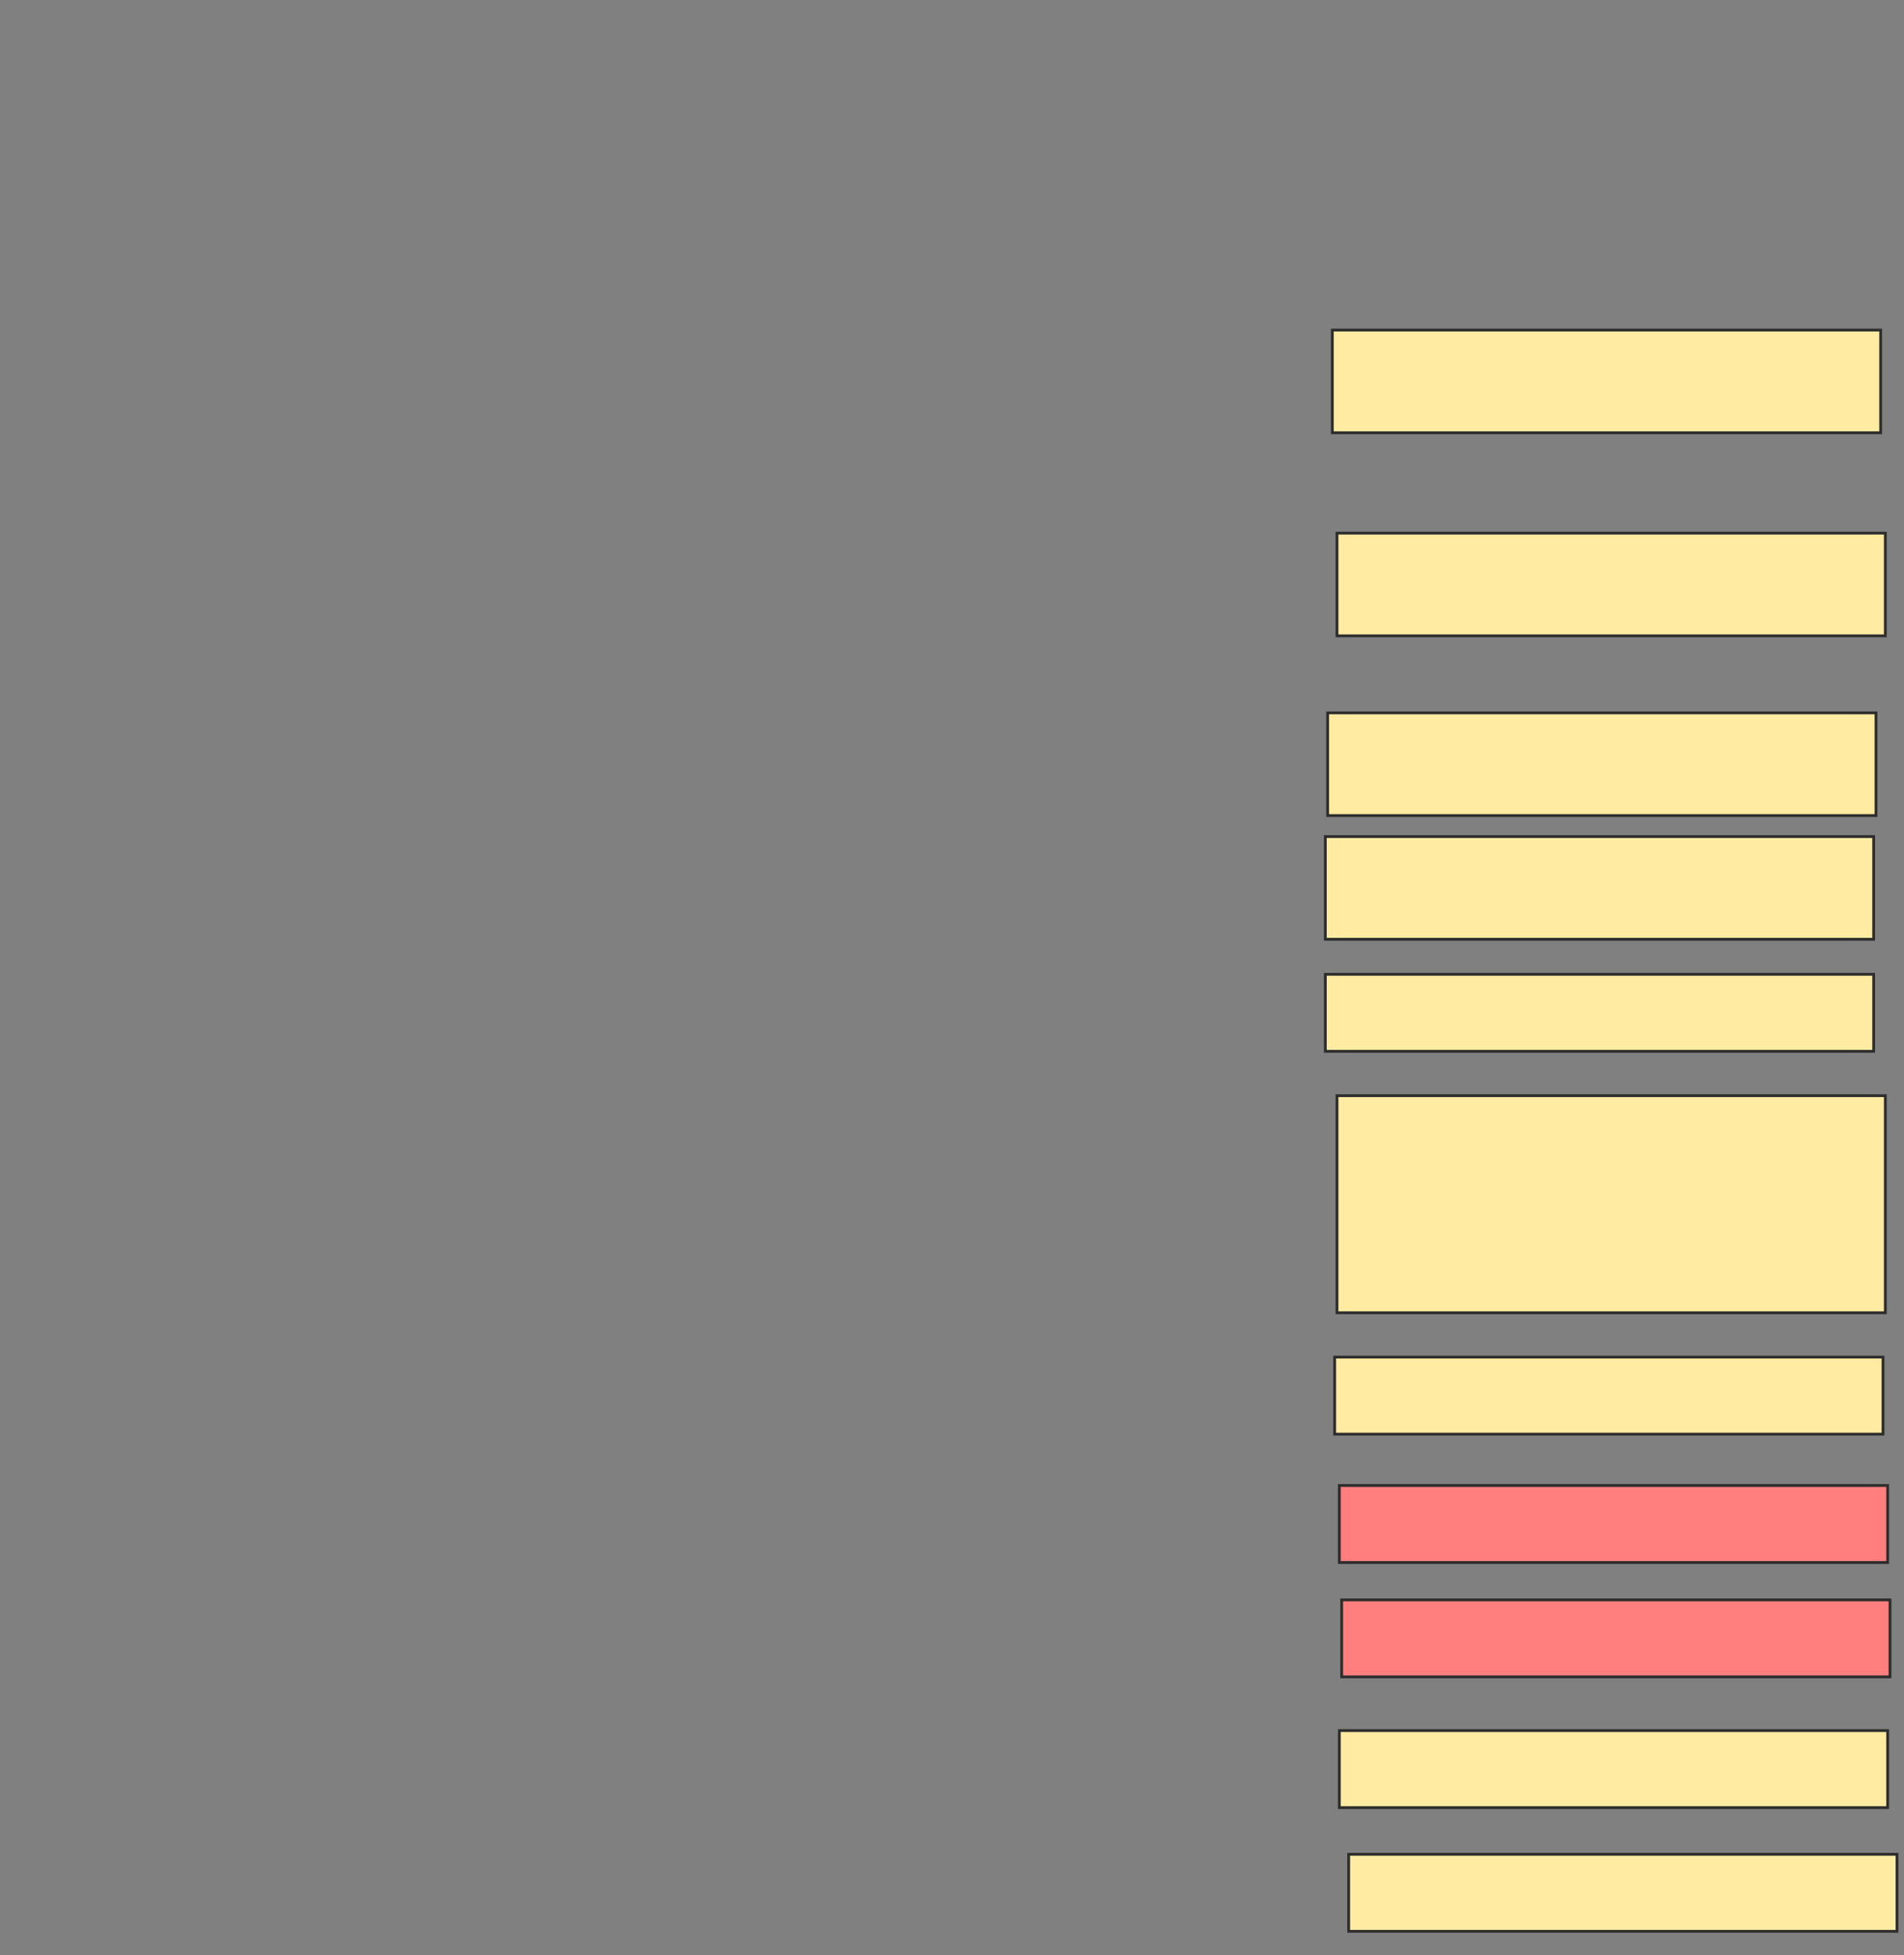 <svg xmlns="http://www.w3.org/2000/svg" width="680" height="698">
 <rect width="100%" height="100%" fill="#808080" stroke="none"/>
 <!-- Created with Image Occlusion Enhanced -->
 <g>
  <title>Labels</title>
 </g>
 <g display="inline">
  <title>Masks</title>
  <rect id="a47876feb87e4750aeb119944ffb2fe9-ao-1" height="36.667" width="195.833" y="117.833" x="475.833" stroke="#2D2D2D" fill="#FFEBA2"/>
  <rect id="a47876feb87e4750aeb119944ffb2fe9-ao-2" height="36.667" width="195.833" y="298.667" x="473.333" stroke="#2D2D2D" fill="#FFEBA2"/>
  <rect stroke="#2D2D2D" id="a47876feb87e4750aeb119944ffb2fe9-ao-3" height="77.5" width="195.833" y="391.167" x="477.5" fill="#FFEBA2"/>
  <rect id="a47876feb87e4750aeb119944ffb2fe9-ao-4" stroke="#2D2D2D" height="27.5" width="195.833" y="617.833" x="478.333" fill="#FFEBA2"/>
  <rect id="a47876feb87e4750aeb119944ffb2fe9-ao-5" stroke="#2D2D2D" height="27.5" width="195.833" y="662" x="481.667" fill="#FFEBA2"/>
  <g id="a47876feb87e4750aeb119944ffb2fe9-ao-6" class="qshape">
   <rect stroke="#2D2D2D" height="27.5" width="195.833" y="530.333" x="478.333" fill="#FF7E7E" class="qshape"/>
   <rect stroke="#2D2D2D" height="27.5" width="195.833" y="571.167" x="479.167" fill="#FF7E7E" class="qshape"/>
  </g>
  <g id="a47876feb87e4750aeb119944ffb2fe9-ao-7">
   <rect height="36.667" width="195.833" y="190.333" x="477.5" stroke="#2D2D2D" fill="#FFEBA2"/>
   <rect height="36.667" width="195.833" y="254.5" x="474.167" stroke="#2D2D2D" fill="#FFEBA2"/>
  </g>
  <g id="a47876feb87e4750aeb119944ffb2fe9-ao-8">
   <rect stroke="#2D2D2D" height="27.5" width="195.833" y="347.833" x="473.333" fill="#FFEBA2"/>
   <rect stroke="#2D2D2D" height="27.5" width="195.833" y="484.5" x="476.667" fill="#FFEBA2"/>
  </g>
 </g>
</svg>